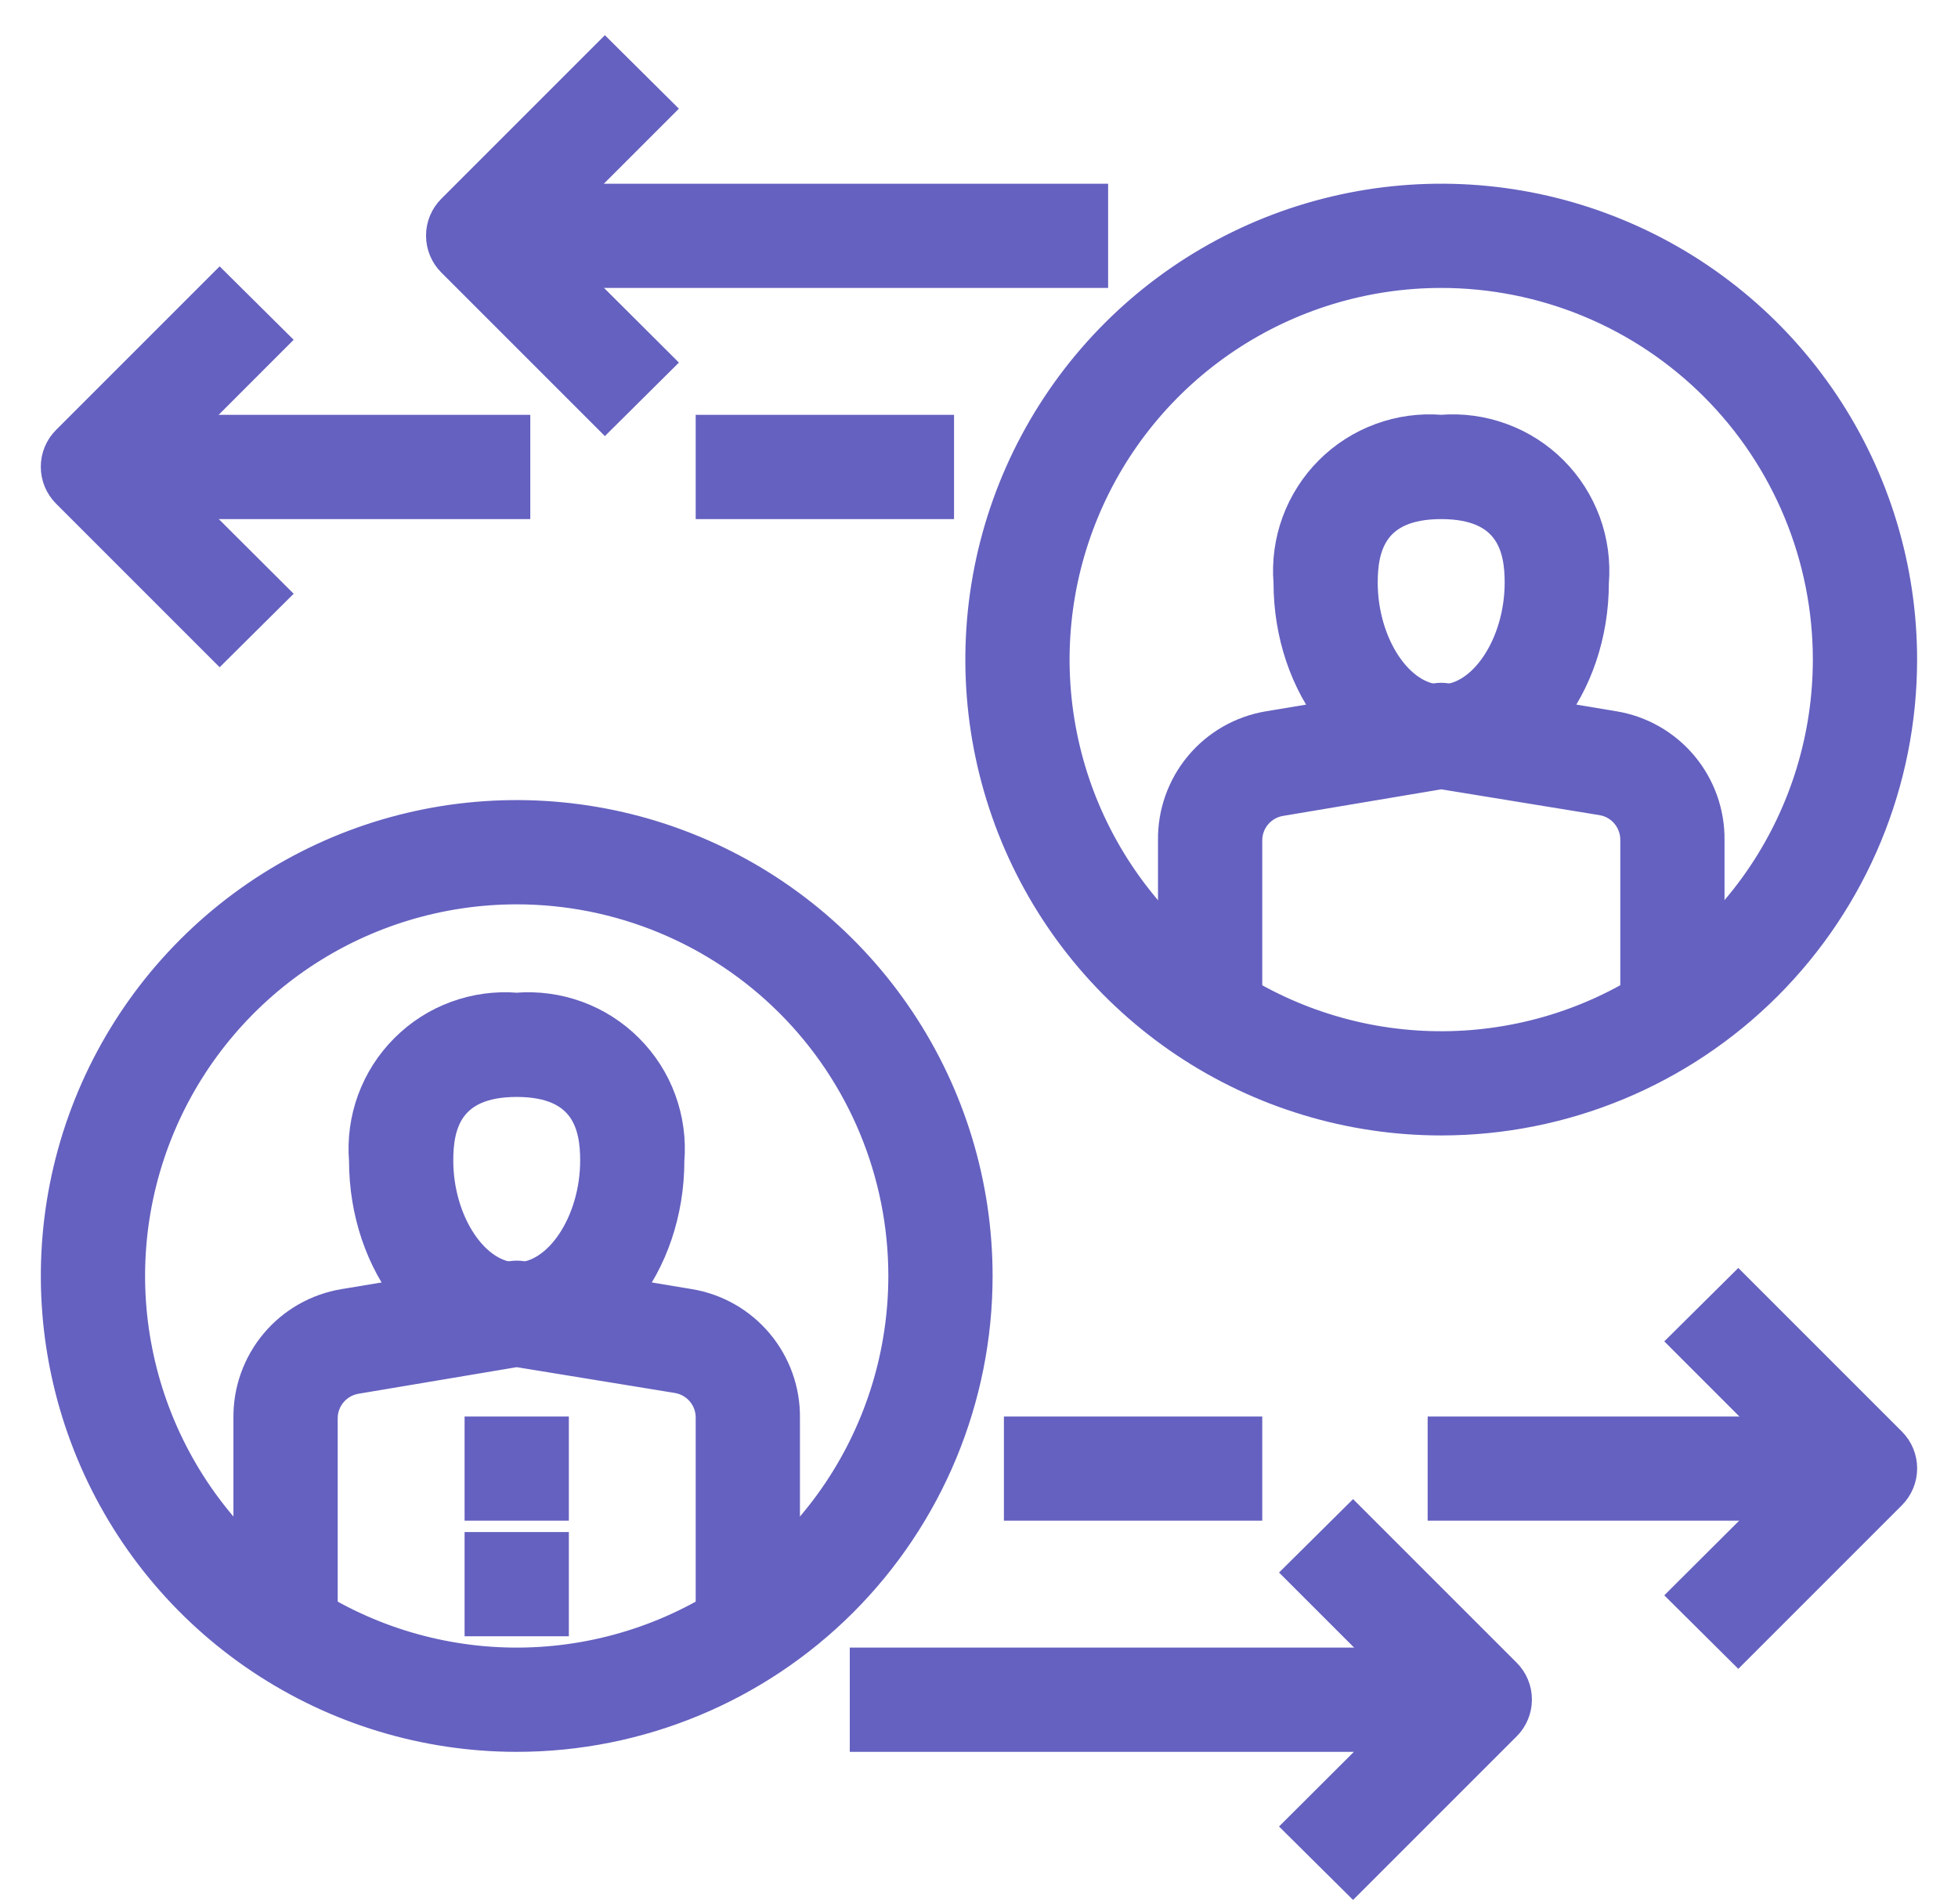 <svg width="36" height="35" viewBox="0 0 36 35" fill="none" xmlns="http://www.w3.org/2000/svg">
<path d="M24.877 34.579L23.871 33.581L26.208 31.25L23.871 28.913L24.877 27.915L27.71 30.748C27.842 30.88 27.916 31.06 27.916 31.247C27.916 31.434 27.842 31.614 27.71 31.746L24.877 34.579Z" fill="#6561C0" stroke="#6561C0" stroke-width="0.5"/>
<path d="M27.206 30.542H15.874V31.959H27.206V30.542Z" fill="#6561C0" stroke="#6561C0" stroke-width="0.5"/>
<path d="M31.96 30.33L30.954 29.331L33.291 27.001L30.954 24.663L31.96 23.665L34.793 26.498C34.925 26.631 34.999 26.81 34.999 26.997C34.999 27.184 34.925 27.364 34.793 27.497L31.96 30.33Z" fill="#6561C0" stroke="#6561C0" stroke-width="0.5"/>
<path d="M22.958 26.293H18.708V27.709H22.958V26.293Z" fill="#6561C0" stroke="#6561C0" stroke-width="0.5"/>
<path d="M34.29 26.293H26.499V27.709H34.29V26.293Z" fill="#6561C0" stroke="#6561C0" stroke-width="0.5"/>
<path d="M4.039 11.915L1.206 9.082C1.074 8.949 1 8.769 1 8.582C1 8.395 1.074 8.216 1.206 8.083L4.039 5.25L5.045 6.248L2.708 8.586L5.045 10.916L4.039 11.915Z" fill="#6561C0" stroke="#6561C0" stroke-width="0.5"/>
<path d="M17.291 7.877H13.041V9.294H17.291V7.877Z" fill="#6561C0" stroke="#6561C0" stroke-width="0.5"/>
<path d="M9.5 7.877H1.709V9.294H9.5V7.877Z" fill="#6561C0" stroke="#6561C0" stroke-width="0.5"/>
<path d="M11.122 7.665L8.289 4.832C8.157 4.699 8.083 4.52 8.083 4.332C8.083 4.145 8.157 3.966 8.289 3.833L11.122 1L12.128 1.999L9.791 4.336L12.128 6.666L11.122 7.665Z" fill="#6561C0" stroke="#6561C0" stroke-width="0.5"/>
<path d="M20.124 3.628H9.5V5.044H20.124V3.628Z" fill="#6561C0" stroke="#6561C0" stroke-width="0.5"/>
<path d="M26.498 20.626C24.817 20.626 23.174 20.128 21.776 19.194C20.379 18.26 19.289 16.933 18.646 15.38C18.003 13.826 17.834 12.118 18.162 10.469C18.49 8.82 19.3 7.306 20.488 6.117C21.677 4.928 23.192 4.119 24.84 3.791C26.489 3.463 28.198 3.631 29.751 4.275C31.304 4.918 32.631 6.007 33.565 7.405C34.499 8.803 34.998 10.446 34.998 12.127C34.998 14.381 34.102 16.543 32.508 18.137C30.914 19.731 28.753 20.626 26.498 20.626ZM26.498 5.044C25.098 5.044 23.728 5.46 22.563 6.238C21.399 7.016 20.491 8.122 19.955 9.417C19.419 10.711 19.278 12.135 19.552 13.509C19.825 14.883 20.5 16.145 21.49 17.135C22.481 18.126 23.743 18.8 25.117 19.074C26.491 19.347 27.915 19.207 29.209 18.671C30.503 18.135 31.609 17.227 32.388 16.062C33.166 14.897 33.581 13.528 33.581 12.127C33.581 11.197 33.398 10.276 33.042 9.417C32.686 8.557 32.164 7.776 31.507 7.119C30.849 6.461 30.068 5.939 29.209 5.583C28.349 5.227 27.428 5.044 26.498 5.044Z" fill="#6561C0" stroke="#6561C0" stroke-width="0.5"/>
<path d="M26.498 14.252C24.933 14.252 23.665 12.658 23.665 10.71C23.634 10.331 23.686 9.948 23.817 9.591C23.949 9.233 24.156 8.908 24.426 8.638C24.695 8.369 25.02 8.161 25.378 8.03C25.736 7.898 26.118 7.846 26.498 7.877C26.878 7.846 27.26 7.898 27.618 8.03C27.976 8.161 28.301 8.369 28.57 8.638C28.84 8.908 29.047 9.233 29.179 9.591C29.31 9.948 29.362 10.331 29.331 10.71C29.331 12.658 28.063 14.252 26.498 14.252ZM26.498 9.294C25.23 9.294 25.081 10.101 25.081 10.71C25.081 11.837 25.74 12.835 26.498 12.835C27.256 12.835 27.915 11.837 27.915 10.71C27.915 10.101 27.766 9.294 26.498 9.294Z" fill="#6561C0" stroke="#6561C0" stroke-width="0.5"/>
<path d="M31.457 18.502H30.041V15.449C30.043 15.28 29.985 15.116 29.877 14.986C29.77 14.856 29.619 14.769 29.453 14.741L26.499 14.259L23.546 14.755C23.379 14.783 23.229 14.871 23.121 15C23.013 15.13 22.955 15.294 22.958 15.463V18.516H21.541V15.449C21.534 14.941 21.71 14.447 22.036 14.057C22.362 13.667 22.817 13.407 23.319 13.324L26.386 12.814C26.461 12.8 26.538 12.8 26.613 12.814L29.679 13.324C30.181 13.407 30.636 13.667 30.962 14.057C31.288 14.447 31.464 14.941 31.457 15.449V18.502Z" fill="#6561C0" stroke="#6561C0" stroke-width="0.5"/>
<path d="M9.5 31.959C7.819 31.959 6.176 31.46 4.778 30.526C3.381 29.593 2.291 28.265 1.648 26.712C1.005 25.159 0.836 23.45 1.164 21.801C1.492 20.153 2.302 18.638 3.49 17.45C4.679 16.261 6.193 15.451 7.842 15.123C9.491 14.796 11.2 14.964 12.753 15.607C14.306 16.25 15.633 17.34 16.567 18.738C17.501 20.135 18 21.779 18 23.459C18 25.714 17.104 27.875 15.51 29.47C13.916 31.063 11.755 31.959 9.5 31.959ZM9.5 16.377C8.099 16.377 6.73 16.792 5.565 17.57C4.401 18.349 3.493 19.455 2.957 20.749C2.421 22.043 2.28 23.467 2.554 24.841C2.827 26.215 3.501 27.477 4.492 28.468C5.483 29.458 6.745 30.133 8.119 30.406C9.492 30.68 10.917 30.539 12.211 30.003C13.505 29.467 14.611 28.559 15.389 27.395C16.168 26.23 16.583 24.86 16.583 23.459C16.583 21.581 15.837 19.779 14.509 18.451C13.18 17.123 11.379 16.377 9.5 16.377Z" fill="#6561C0" stroke="#6561C0" stroke-width="0.5"/>
<path d="M9.5 24.876C7.935 24.876 6.667 23.282 6.667 21.335C6.636 20.955 6.688 20.573 6.819 20.215C6.951 19.857 7.158 19.532 7.428 19.263C7.697 18.993 8.022 18.785 8.38 18.654C8.738 18.523 9.12 18.471 9.5 18.502C9.88 18.471 10.262 18.523 10.62 18.654C10.978 18.785 11.303 18.993 11.572 19.263C11.842 19.532 12.05 19.857 12.181 20.215C12.312 20.573 12.364 20.955 12.333 21.335C12.333 23.282 11.065 24.876 9.5 24.876ZM9.5 19.918C8.232 19.918 8.084 20.726 8.084 21.335C8.084 22.461 8.742 23.46 9.5 23.46C10.258 23.46 10.917 22.461 10.917 21.335C10.917 20.726 10.768 19.918 9.5 19.918Z" fill="#6561C0" stroke="#6561C0" stroke-width="0.5"/>
<path d="M14.458 29.834H13.041V26.073C13.044 25.904 12.986 25.74 12.878 25.61C12.771 25.481 12.62 25.394 12.454 25.365L9.5 24.883L6.547 25.379C6.38 25.408 6.23 25.495 6.122 25.625C6.014 25.755 5.956 25.919 5.959 26.087V29.848H4.542V26.073C4.535 25.565 4.711 25.071 5.037 24.681C5.363 24.291 5.818 24.031 6.32 23.948L9.387 23.438C9.462 23.424 9.539 23.424 9.613 23.438L12.68 23.948C13.182 24.031 13.637 24.291 13.963 24.681C14.289 25.071 14.465 25.565 14.458 26.073V29.834Z" fill="#6561C0" stroke="#6561C0" stroke-width="0.5"/>
<path d="M10.209 26.293H8.792V27.709H10.209V26.293Z" fill="#6561C0" stroke="#6561C0" stroke-width="0.5"/>
<path d="M10.209 28.418H8.792V29.834H10.209V28.418Z" fill="#6561C0" stroke="#6561C0" stroke-width="0.5"/>
</svg>
